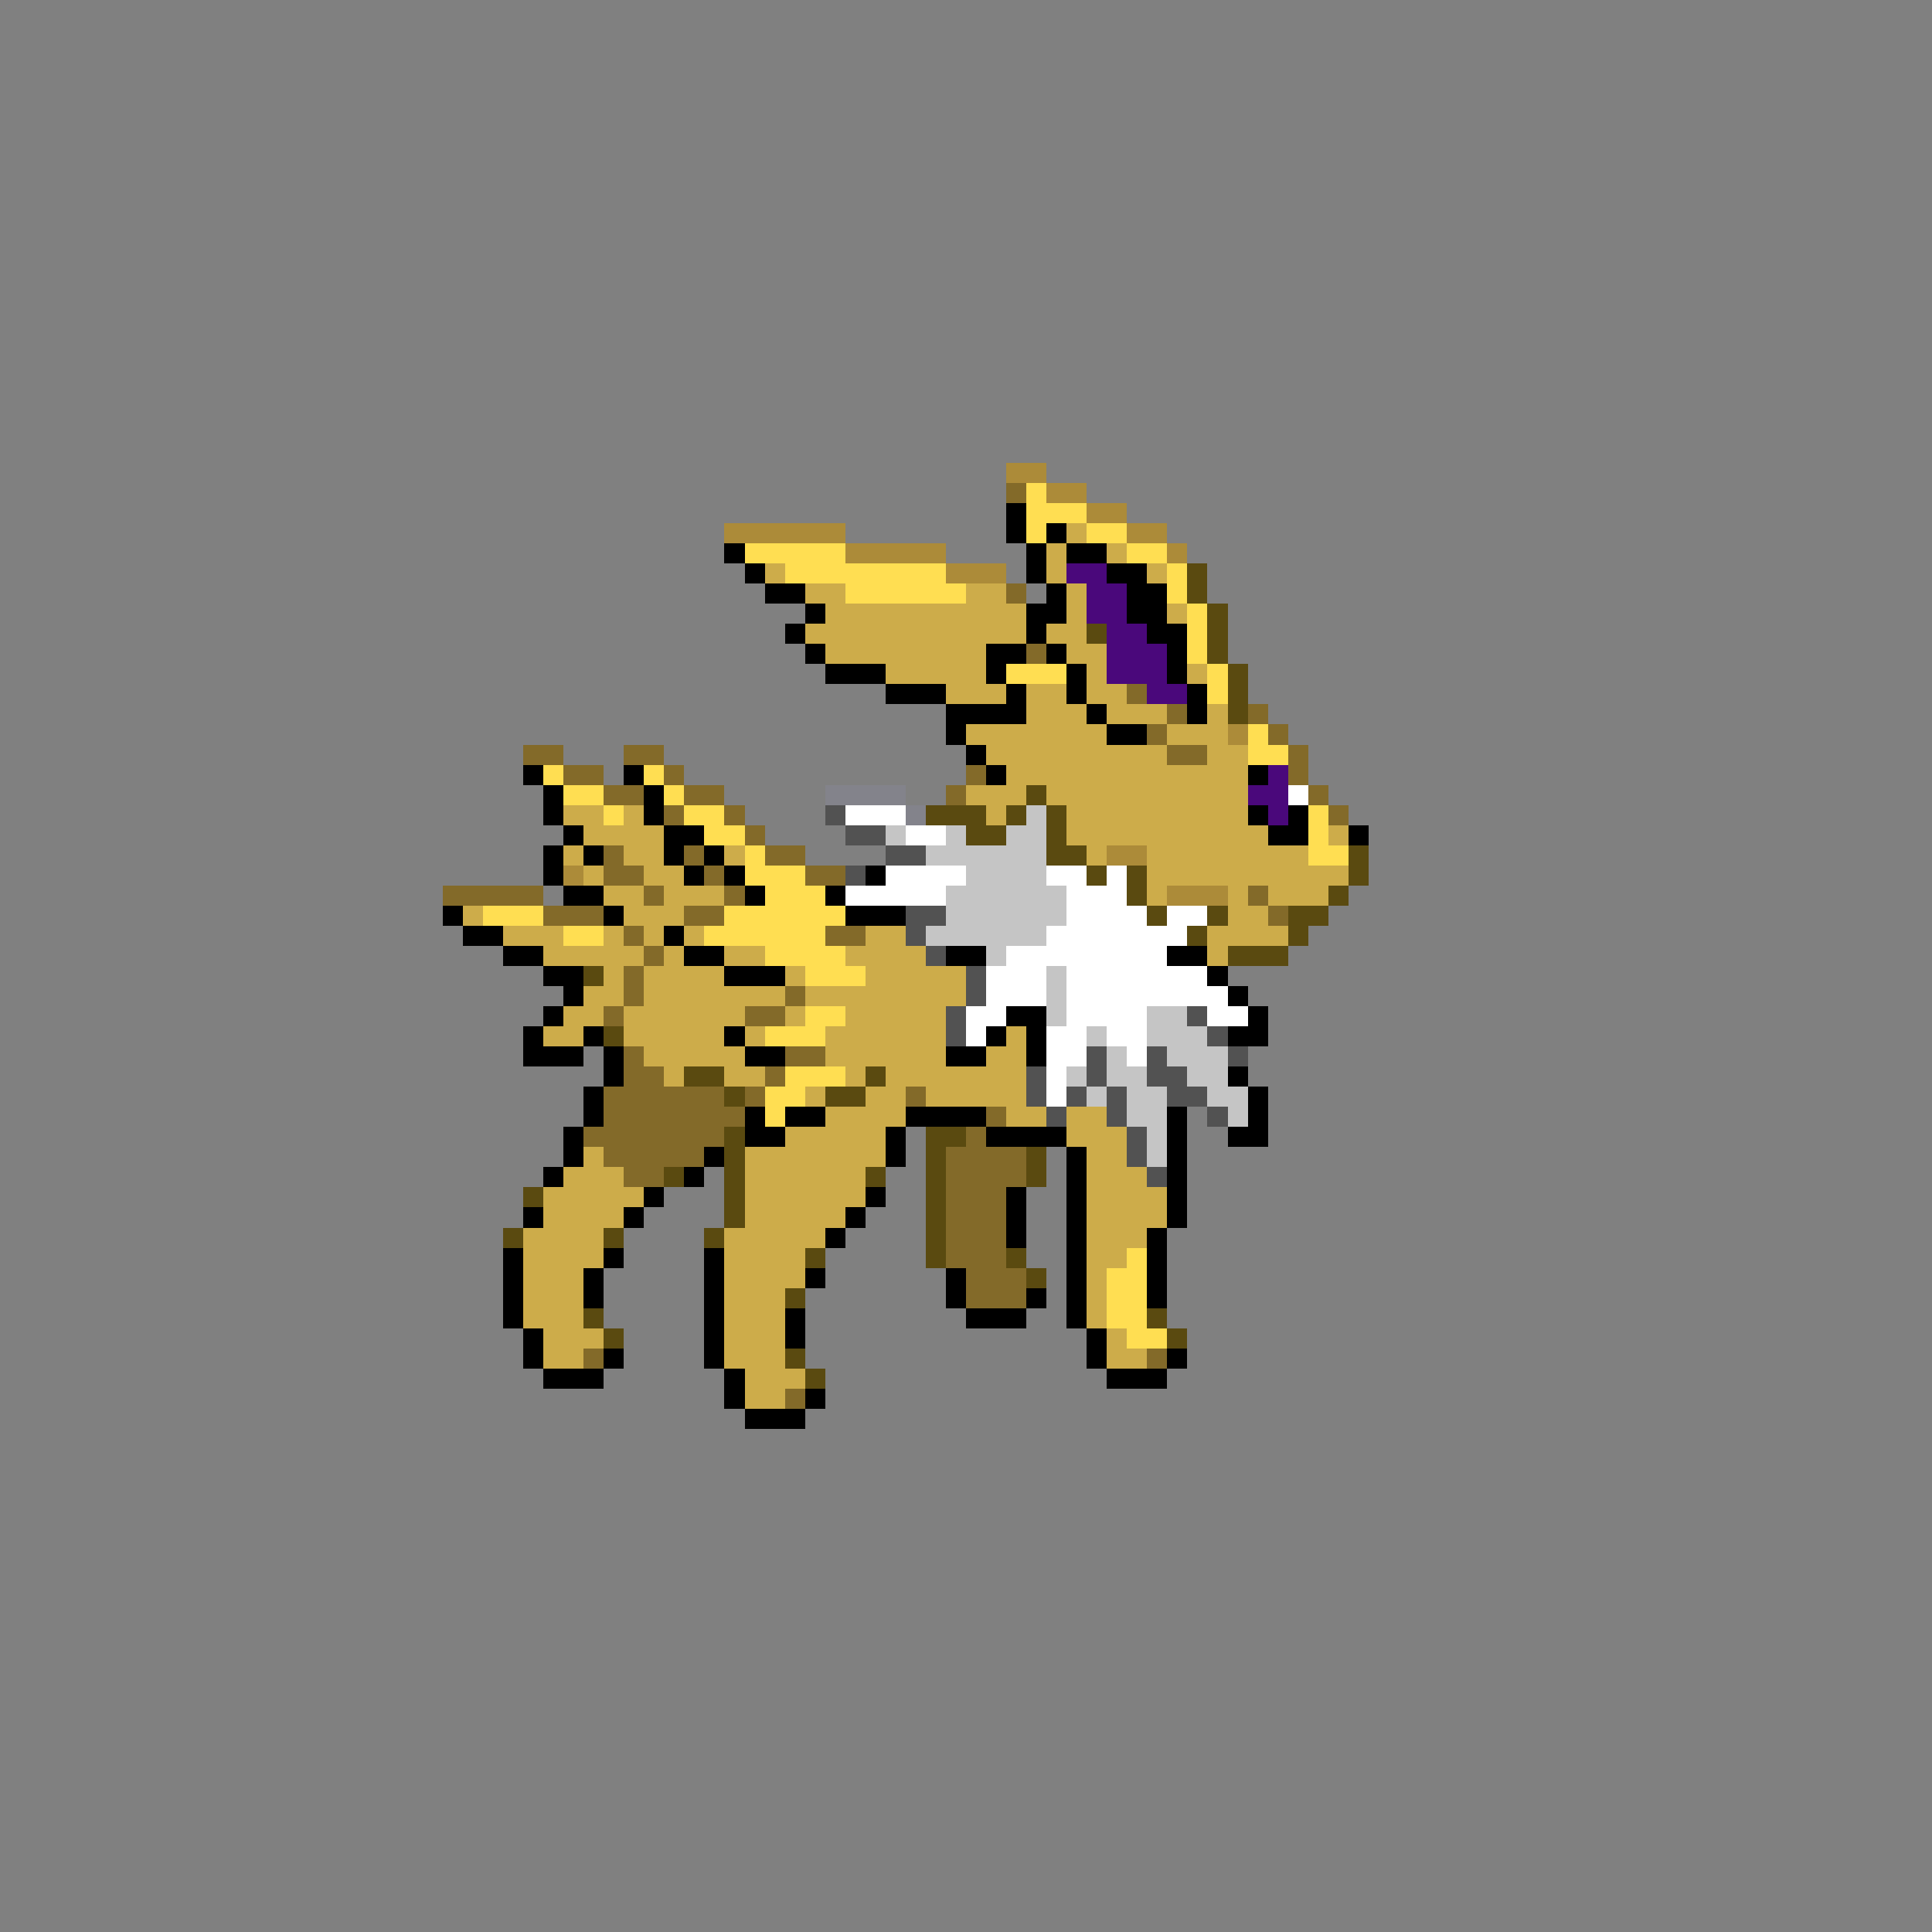 <svg xmlns="http://www.w3.org/2000/svg" viewBox="0 -0.5 96 96" shape-rendering="crispEdges">
<rect x="0" y="-0.5" width="96" height="96" fill="#808080" stroke="none"/>
<path stroke="#ac8b39" d="M50 23h2M52 24h2M54 25h2M36 26h6M56 26h2M42 27h5M58 27h1M47 28h3M61 36h1M55 42h2M28 43h1M58 44h3" />
<path stroke="#836a29" d="M50 24h1M50 29h1M51 32h1M56 34h1M58 35h1M62 35h1M57 36h1M63 36h1M26 37h2M31 37h2M58 37h2M64 37h1M28 38h2M33 38h1M48 38h1M64 38h1M30 39h2M34 39h2M47 39h1M65 39h1M33 40h1M36 40h1M66 40h1M37 41h1M30 42h1M34 42h1M38 42h2M30 43h2M35 43h1M40 43h2M22 44h5M32 44h1M36 44h1M62 44h1M27 45h3M34 45h2M63 45h1M31 46h1M41 46h2M32 47h1M31 48h1M31 49h1M39 49h1M30 50h1M37 50h2M31 52h1M39 52h2M31 53h2M38 53h1M30 54h6M37 54h1M45 54h1M30 55h7M49 55h1M29 56h7M48 56h1M30 57h5M47 57h4M31 58h2M47 58h4M47 59h3M47 60h3M47 61h3M47 62h3M48 63h3M48 64h3M29 67h1M57 67h1M39 69h1" />
<path stroke="#ffde52" d="M51 24h1M51 25h3M51 26h1M54 26h2M37 27h5M56 27h2M39 28h8M58 28h1M42 29h6M58 29h1M59 30h1M59 31h1M59 32h1M50 33h3M60 33h1M60 34h1M62 36h1M62 37h2M27 38h1M32 38h1M28 39h2M33 39h1M30 40h1M34 40h2M65 40h1M35 41h2M65 41h1M37 42h1M65 42h2M37 43h3M38 44h3M24 45h3M36 45h6M28 46h2M35 46h6M38 47h4M40 48h3M40 50h2M38 51h3M39 53h3M38 54h2M38 55h1M56 62h1M55 63h2M55 64h2M55 65h2M56 66h2" />
<path stroke="#000000" d="M50 25h1M50 26h1M52 26h1M36 27h1M51 27h1M53 27h2M37 28h1M51 28h1M55 28h2M38 29h2M52 29h1M56 29h2M40 30h1M51 30h2M56 30h2M39 31h1M51 31h1M57 31h2M40 32h1M49 32h2M52 32h1M58 32h1M41 33h3M49 33h1M53 33h1M58 33h1M44 34h3M50 34h1M53 34h1M59 34h1M47 35h4M54 35h1M59 35h1M47 36h1M55 36h2M48 37h1M26 38h1M31 38h1M49 38h1M62 38h1M27 39h1M32 39h1M27 40h1M32 40h1M62 40h1M64 40h1M28 41h1M33 41h2M63 41h2M67 41h1M27 42h1M29 42h1M33 42h1M35 42h1M27 43h1M34 43h1M36 43h1M43 43h1M28 44h2M37 44h1M41 44h1M22 45h1M30 45h1M42 45h3M23 46h2M33 46h1M25 47h2M34 47h2M47 47h2M58 47h2M27 48h2M36 48h3M60 48h1M28 49h1M61 49h1M27 50h1M50 50h2M62 50h1M26 51h1M29 51h1M36 51h1M49 51h1M51 51h1M61 51h2M26 52h3M30 52h1M37 52h2M47 52h2M51 52h1M30 53h1M61 53h1M29 54h1M62 54h1M29 55h1M37 55h1M39 55h2M45 55h4M58 55h1M62 55h1M28 56h1M37 56h2M44 56h1M49 56h4M58 56h1M61 56h2M28 57h1M35 57h1M44 57h1M53 57h1M58 57h1M27 58h1M34 58h1M53 58h1M58 58h1M32 59h1M43 59h1M50 59h1M53 59h1M58 59h1M26 60h1M31 60h1M42 60h1M50 60h1M53 60h1M58 60h1M41 61h1M50 61h1M53 61h1M57 61h1M25 62h1M30 62h1M35 62h1M53 62h1M57 62h1M25 63h1M29 63h1M35 63h1M40 63h1M47 63h1M53 63h1M57 63h1M25 64h1M29 64h1M35 64h1M47 64h1M51 64h1M53 64h1M57 64h1M25 65h1M35 65h1M39 65h1M48 65h3M53 65h1M26 66h1M35 66h1M39 66h1M54 66h1M26 67h1M30 67h1M35 67h1M54 67h1M58 67h1M27 68h3M36 68h1M55 68h3M36 69h1M40 69h1M37 70h3" />
<path stroke="#cdac4a" d="M53 26h1M52 27h1M55 27h1M38 28h1M52 28h1M57 28h1M40 29h2M48 29h2M53 29h1M41 30h10M53 30h1M58 30h1M40 31h11M52 31h2M41 32h8M53 32h2M44 33h5M54 33h1M59 33h1M47 34h3M51 34h2M54 34h2M51 35h3M55 35h3M60 35h1M48 36h7M58 36h3M49 37h9M60 37h2M50 38h12M48 39h3M52 39h10M28 40h2M31 40h1M49 40h1M53 40h9M29 41h4M53 41h10M66 41h1M28 42h1M31 42h2M36 42h1M54 42h1M57 42h8M29 43h1M32 43h2M57 43h10M30 44h2M33 44h3M57 44h1M61 44h1M63 44h3M23 45h1M31 45h3M61 45h2M25 46h3M30 46h1M32 46h1M34 46h1M43 46h2M60 46h4M27 47h5M33 47h1M36 47h2M42 47h4M60 47h1M30 48h1M32 48h4M39 48h1M43 48h5M29 49h2M32 49h7M40 49h8M28 50h2M31 50h6M39 50h1M42 50h5M27 51h2M31 51h5M37 51h1M41 51h6M50 51h1M32 52h5M41 52h6M49 52h2M33 53h1M36 53h2M42 53h1M44 53h7M40 54h1M43 54h2M46 54h5M41 55h4M50 55h2M53 55h2M39 56h5M53 56h3M29 57h1M37 57h7M54 57h2M28 58h3M37 58h6M54 58h3M27 59h5M37 59h6M54 59h4M27 60h4M37 60h5M54 60h4M26 61h4M36 61h5M54 61h3M26 62h4M36 62h4M54 62h2M26 63h3M36 63h4M54 63h1M26 64h3M36 64h3M54 64h1M26 65h3M36 65h3M54 65h1M27 66h3M36 66h3M55 66h1M27 67h2M36 67h3M55 67h2M37 68h3M37 69h2" />
<path stroke="#4a087b" d="M53 28h2M54 29h2M54 30h2M55 31h2M55 32h3M55 33h3M57 34h2M63 38h1M62 39h2M63 40h1" />
<path stroke="#5a4a10" d="M59 28h1M59 29h1M60 30h1M54 31h1M60 31h1M60 32h1M61 33h1M61 34h1M61 35h1M51 39h1M46 40h3M50 40h1M52 40h1M48 41h2M52 41h1M52 42h2M67 42h1M54 43h1M56 43h1M67 43h1M56 44h1M66 44h1M57 45h1M60 45h1M64 45h2M59 46h1M64 46h1M61 47h3M29 48h1M30 51h1M34 53h2M43 53h1M36 54h1M41 54h2M36 56h1M46 56h2M36 57h1M46 57h1M51 57h1M33 58h1M36 58h1M43 58h1M46 58h1M51 58h1M26 59h1M36 59h1M46 59h1M36 60h1M46 60h1M25 61h1M30 61h1M35 61h1M46 61h1M40 62h1M46 62h1M50 62h1M51 63h1M39 64h1M29 65h1M57 65h1M30 66h1M58 66h1M39 67h1M40 68h1" />
<path stroke="#83838b" d="M41 39h4M45 40h1" />
<path stroke="#ffffff" d="M64 39h1M42 40h3M45 41h2M44 43h4M52 43h2M55 43h1M42 44h5M53 44h3M53 45h4M58 45h2M52 46h7M50 47h8M49 48h3M53 48h7M49 49h3M53 49h8M48 50h2M53 50h4M60 50h2M48 51h1M52 51h2M55 51h2M52 52h2M56 52h1M52 53h1M52 54h1" />
<path stroke="#525252" d="M41 40h1M42 41h2M44 42h2M42 43h1M45 45h2M45 46h1M46 47h1M48 48h1M48 49h1M47 50h1M59 50h1M47 51h1M60 51h1M54 52h1M57 52h1M61 52h1M51 53h1M54 53h1M57 53h2M51 54h1M53 54h1M55 54h1M58 54h2M52 55h1M55 55h1M60 55h1M56 56h1M56 57h1M57 58h1" />
<path stroke="#c5c5c5" d="M51 40h1M44 41h1M47 41h1M50 41h2M46 42h6M48 43h4M47 44h6M47 45h6M46 46h6M49 47h1M52 48h1M52 49h1M52 50h1M57 50h2M54 51h1M57 51h3M55 52h1M58 52h3M53 53h1M55 53h2M59 53h2M54 54h1M56 54h2M60 54h2M56 55h2M61 55h1M57 56h1M57 57h1" />
</svg>